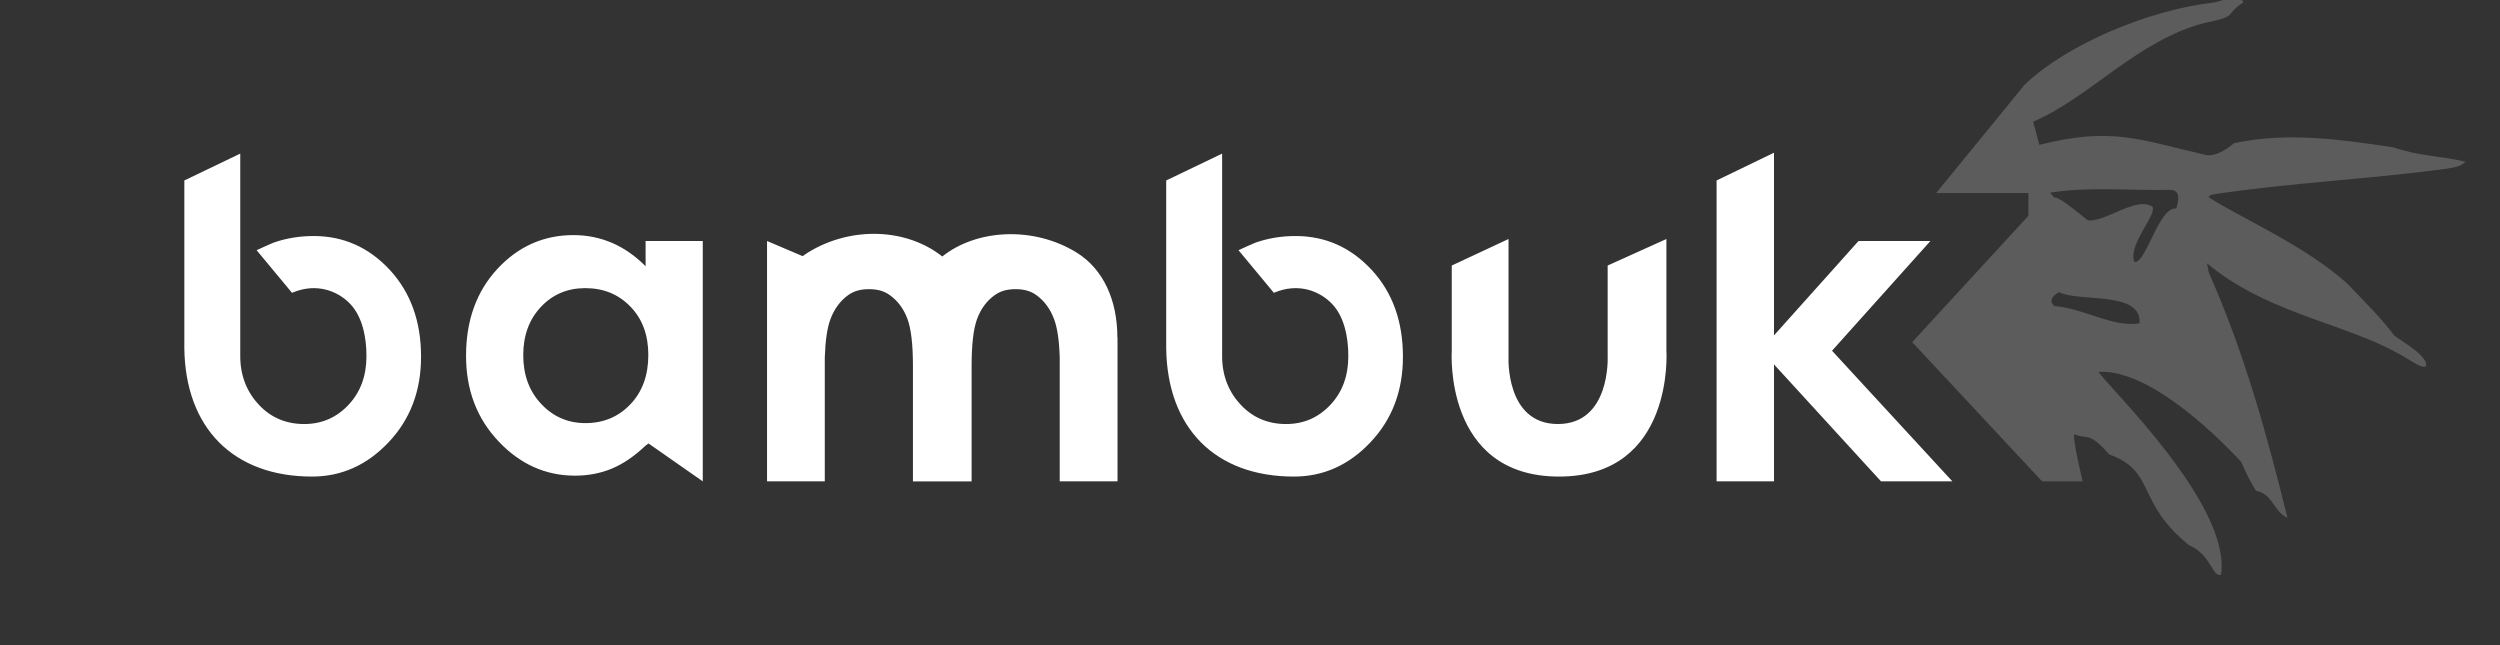 <svg version="1" xmlns="http://www.w3.org/2000/svg" width="217" height="56" viewBox="0 0 217 56"><rect x="0" y="0" width="217" height="56" fill="#333333" stroke="none"/><path d="M169.466 41.782h-6.192l-9.29-10.152v10.152h-4.984v-26.118l4.983-2.41v15.859l7.339-8.196h6.24l-8.542 9.527 10.446 11.338zm-34.14-.416c-10.047 0-9.314-10.917-9.314-10.917v-7.401l4.928-2.302v10.229s-.294 5.83 4.285 5.83c4.58 0 4.32-5.83 4.32-5.83v-7.927l5.099-2.302v9.703s.729 10.917-9.318 10.917m-23.019 0c-6.783 0-10.99-4.169-11.081-11.137v-14.565l4.854-2.331v17.554c-.009 1.769.615 3.197 1.646 4.281 1.036 1.087 2.337 1.638 3.906 1.638 1.521 0 2.802-.555 3.844-1.664 1.042-1.108 1.558-2.517 1.558-4.235 0-1.699-.373-3.425-1.397-4.513-1.02-1.089-2.903-1.909-5.065-.977l-3.07-3.698c.154-.079 1.291-.593 1.452-.65 1.126-.4 2.307-.582 3.498-.582 2.59 0 4.795.985 6.608 2.939 1.812 1.962 2.714 4.473 2.714 7.539 0 2.96-.934 5.43-2.81 7.416-1.875 1.988-4.092 2.985-6.657 2.985m-20.324.416v-10.743c-.042-1.479-.206-2.587-.49-3.339-.33-.884-.842-1.577-1.514-2.068-.55-.404-1.153-.531-1.812-.533-.674 0-1.281.122-1.831.521-.68.485-1.177 1.156-1.507 2.016-.331.859-.494 2.239-.494 4.137v10.009h-5.092v-10.009c0-1.898-.163-3.278-.494-4.137-.331-.86-.83-1.531-1.508-2.016-.549-.399-1.157-.521-1.832-.521-.658.002-1.26.129-1.811.533-.672.491-1.184 1.184-1.514 2.068-.283.749-.445 1.854-.493 3.326v10.756h-5.012v-20.865l3.092 1.317c.152-.112.308-.222.475-.324 3.758-2.312 8.571-2.09 11.643.353 3.017-2.403 7.947-2.625 11.643-.353 2.384 1.466 3.555 4.216 3.555 7.375l.013.018v12.479h-5.017zm-35.945-3.106c-.974.929-1.952 1.588-2.927 1.998-.985.405-2.046.613-3.19.613-2.566 0-4.783-.998-6.657-2.987-1.876-1.986-2.811-4.457-2.811-7.417 0-3.063.902-5.577 2.715-7.538 1.814-1.955 4.018-2.939 6.61-2.939 1.191 0 2.309.231 3.356.679 1.046.449 2.011 1.129 2.904 2.023v-2.191h4.962v20.865l-4.706-3.289-.256.183zm-1.315-12.06c-1.035-1.073-2.342-1.606-3.925-1.606-1.544 0-2.827.543-3.849 1.631-1.023 1.089-1.532 2.486-1.532 4.186 0 1.718.517 3.126 1.559 4.234 1.038 1.109 2.323 1.665 3.841 1.665 1.57 0 2.871-.549 3.906-1.639 1.033-1.084 1.551-2.512 1.551-4.28 0-1.726-.518-3.126-1.551-4.191m-27.643 14.75c-6.782 0-10.989-4.169-11.08-11.137v-14.565l4.854-2.331v17.554c-.009 1.769.616 3.197 1.646 4.281 1.036 1.087 2.337 1.638 3.906 1.638 1.521 0 2.802-.555 3.844-1.664 1.041-1.108 1.558-2.517 1.558-4.235 0-1.699-.374-3.425-1.397-4.513-1.02-1.089-2.903-1.909-5.066-.977l-3.071-3.698c.155-.079 1.291-.593 1.452-.65 1.127-.4 2.307-.582 3.499-.582 2.589 0 4.795.985 6.608 2.939 1.811 1.962 2.714 4.473 2.714 7.539 0 2.96-.934 5.43-2.809 7.416-1.876 1.988-4.093 2.985-6.658 2.985" fill-rule="evenodd" clip-rule="evenodd" fill="#fff"/><path d="M207.778 12.795c-4.658-.699-9.2-1.351-13.852-.372-.765.611-1.669 1.205-2.471 1.023-5.78-1.319-8.102-2.463-14.441-.875l-.534-2.011c4.868-2.065 9.03-7.043 14.854-8.561 3.045-.632 1.596-.585 3.396-1.809-.406-.848-1.715-.137-2.501.02-5.556.604-12.759 3.573-16.487 7.138l-7.685 9.41h8.013l-.01 1.979-10.082 10.962 11.276 12.083h3.521s-.934-3.848-.714-4.1c1.001.526 1.189-.357 3.002 1.749 4.139 1.515 2.268 4.129 6.963 7.904 1.93.832 1.977 2.77 2.759 2.562.922-6.075-9.814-16.33-10.632-17.617 4.08-.255 9.567 4.789 12.375 7.804.401.928.983 2.086 1.304 2.517 1.46.283 1.511 1.793 2.72 2.35-1.82-7.384-3.768-14.382-6.836-21.314-.047-.272-.092-.544-.157-.785 4.895 4.076 10.945 5.029 15.67 7.341 2.097 1.025 2.817 1.8 3.333 1.612.314-.858-2.197-2.233-2.761-2.703-1.244-1.659-2.461-2.788-3.872-4.299-3.506-3.372-10.188-6.253-12.252-7.72.108-.081.223-.137.338-.194 6.729-1.036 13.624-1.325 20.414-2.253.643-.116 1.157-.162 1.572-.599-2.023-.495-4.162-.493-6.223-1.242m-22.068 15.275c-2.404.362-4.839-1.32-7.401-1.501-.564-.547.003-.988.418-1.213 1.652.898 7.224-.148 6.983 2.714m3.189-9.966c-1.498-.228-2.657 4.89-3.642 4.622-.586-1.476 2.079-4.217 1.553-4.81-1.467-.851-3.917 1.32-5.572 1.218-.548-.417-2.504-2.099-2.932-1.985-.118-.149-.234-.3-.37-.418 3.367-.561 7.116-.163 10.556-.251.832.116.569 1.044.407 1.624" opacity=".2" fill="#fff"/></svg>